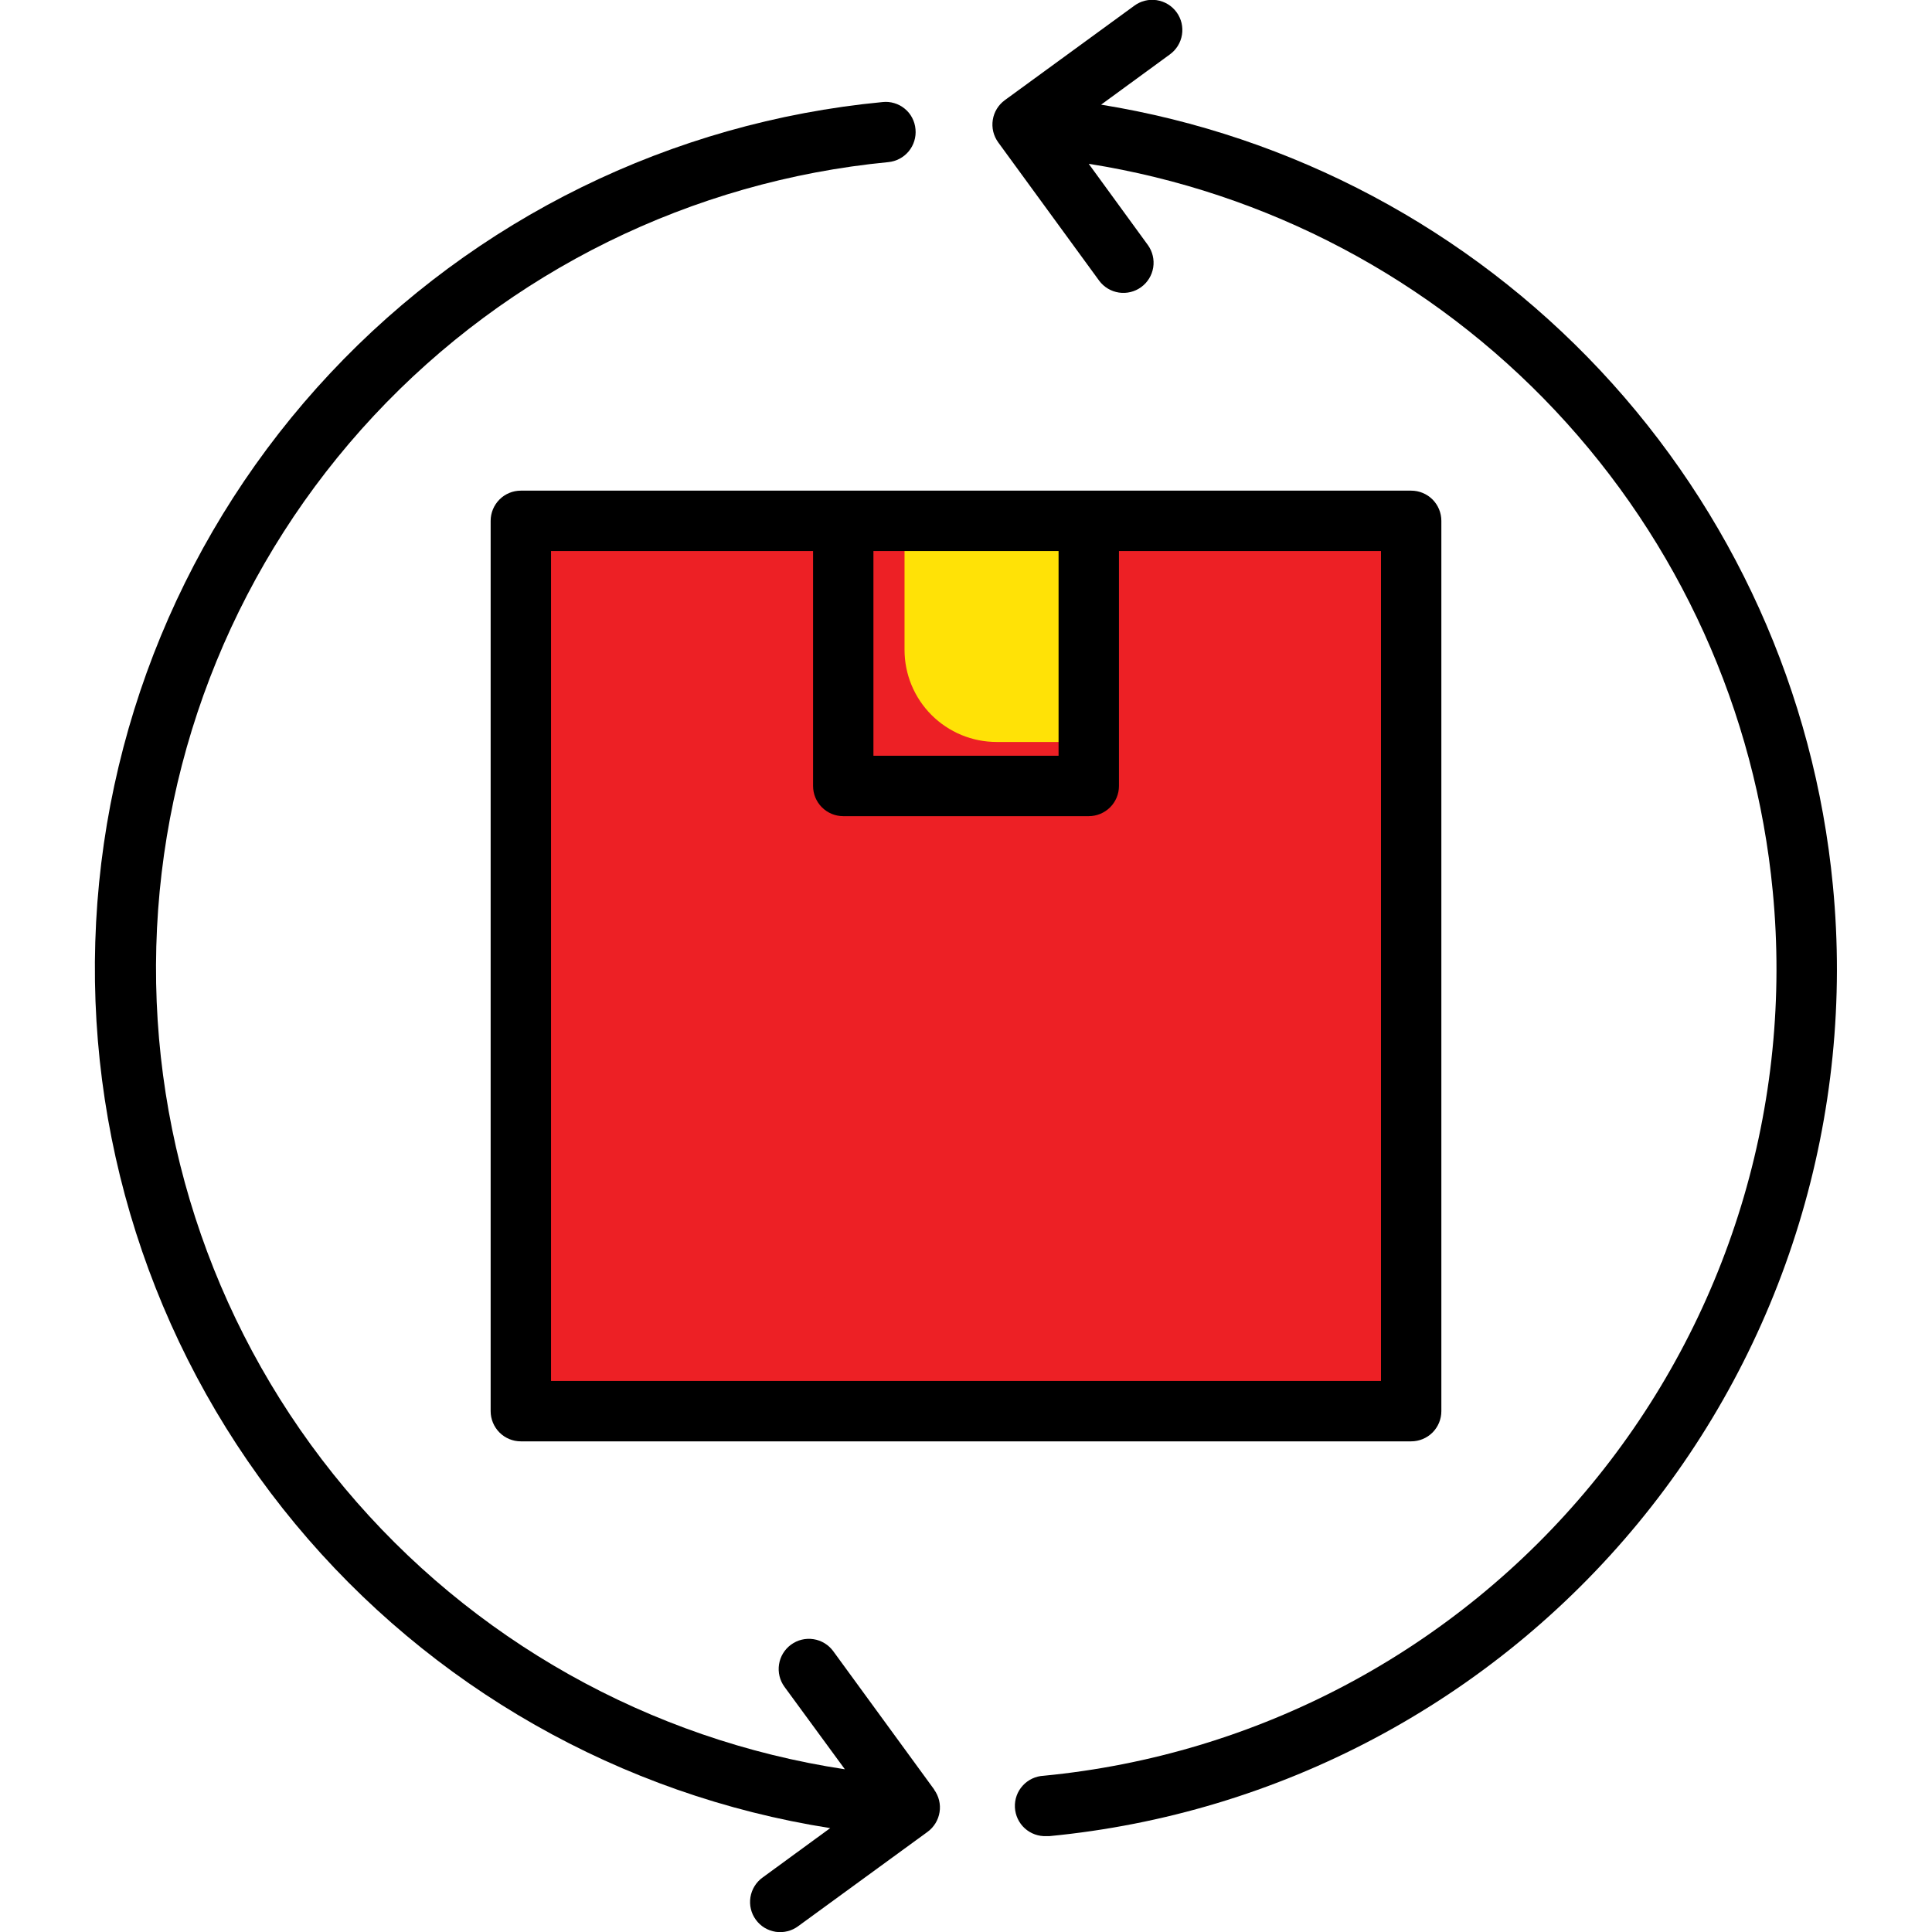 <svg width="70" height="70" viewBox="0 0 70 70" fill="none" xmlns="http://www.w3.org/2000/svg">
<g clip-path="url(#clip0)">
<path d="M18.871 18.871H51.128V51.128H18.871V18.871Z" fill="#ED2025"/>
<path d="M23.32 18.871V37.647C23.32 40.294 24.372 42.832 26.243 44.703C28.115 46.575 30.653 47.626 33.3 47.626H51.131V18.871H23.32Z" fill="#ED2025"/>
<path d="M30.555 18.871H39.449V28.477H30.555V18.871Z" fill="#ED2025"/>
<path d="M32.773 18.871V23.546C32.773 23.984 32.86 24.418 33.027 24.823C33.195 25.228 33.441 25.596 33.751 25.906C34.061 26.215 34.428 26.461 34.833 26.629C35.238 26.797 35.672 26.883 36.11 26.883H39.444V18.871H32.773Z" fill="#FFE206"/>
<path d="M66.409 32.083C65.739 25.1 62.774 18.535 57.977 13.416C53.179 8.297 46.821 4.912 39.895 3.792L42.382 1.975C42.499 1.891 42.599 1.784 42.675 1.662C42.751 1.539 42.802 1.402 42.825 1.26C42.848 1.117 42.842 0.972 42.809 0.831C42.775 0.691 42.714 0.559 42.629 0.442C42.544 0.326 42.436 0.227 42.313 0.152C42.189 0.077 42.052 0.028 41.91 0.006C41.767 -0.016 41.621 -0.009 41.481 0.026C41.341 0.061 41.21 0.124 41.094 0.21L36.408 3.628C36.292 3.713 36.193 3.819 36.118 3.942C36.043 4.064 35.993 4.2 35.971 4.342C35.948 4.484 35.954 4.629 35.987 4.769C36.021 4.909 36.082 5.04 36.166 5.157L39.827 10.173C39.999 10.404 40.255 10.557 40.54 10.6C40.825 10.643 41.115 10.572 41.348 10.402C41.581 10.232 41.737 9.977 41.783 9.692C41.828 9.408 41.76 9.117 41.593 8.883L39.446 5.935C45.915 6.958 51.861 10.103 56.347 14.874C60.834 19.646 63.607 25.773 64.23 32.293C64.6 36.132 64.21 40.006 63.083 43.694C61.955 47.382 60.112 50.812 57.659 53.787C55.206 56.763 52.191 59.226 48.786 61.037C45.381 62.847 41.653 63.969 37.814 64.339C37.524 64.353 37.251 64.481 37.056 64.696C36.86 64.91 36.758 65.194 36.772 65.484C36.786 65.774 36.914 66.047 37.129 66.243C37.344 66.438 37.627 66.54 37.918 66.526C37.953 66.528 37.989 66.528 38.024 66.526C42.15 66.129 46.157 64.923 49.816 62.977C53.476 61.031 56.716 58.383 59.352 55.185C61.988 51.986 63.968 48.3 65.178 44.336C66.389 40.372 66.808 36.209 66.409 32.083Z" fill="black"/>
<path d="M33.851 64.843L30.191 59.827C30.02 59.592 29.762 59.435 29.476 59.391C29.189 59.346 28.896 59.417 28.662 59.588C28.427 59.759 28.27 60.017 28.226 60.303C28.181 60.59 28.252 60.883 28.423 61.117L30.611 64.104C23.532 63.033 17.088 59.412 12.493 53.921C7.898 48.431 5.469 41.45 5.663 34.293C5.856 27.136 8.659 20.297 13.544 15.063C18.429 9.828 25.059 6.561 32.186 5.874C32.474 5.846 32.74 5.705 32.925 5.482C33.109 5.258 33.198 4.97 33.17 4.681C33.158 4.538 33.117 4.398 33.05 4.27C32.984 4.142 32.892 4.029 32.78 3.938C32.669 3.846 32.541 3.778 32.402 3.737C32.264 3.695 32.119 3.682 31.976 3.698C24.331 4.427 17.215 7.921 11.963 13.524C6.711 19.128 3.685 26.455 3.452 34.131C3.219 41.807 5.796 49.305 10.699 55.216C15.601 61.127 22.493 65.045 30.08 66.236L27.633 68.024C27.515 68.108 27.416 68.214 27.34 68.337C27.264 68.46 27.213 68.596 27.19 68.739C27.167 68.881 27.172 69.027 27.206 69.167C27.239 69.308 27.301 69.44 27.386 69.556C27.471 69.673 27.578 69.772 27.701 69.847C27.825 69.921 27.962 69.971 28.105 69.993C28.247 70.014 28.393 70.007 28.533 69.972C28.673 69.937 28.805 69.875 28.921 69.788L33.606 66.372C33.722 66.287 33.821 66.18 33.895 66.058C33.97 65.935 34.02 65.799 34.042 65.657C34.065 65.515 34.059 65.37 34.025 65.231C33.991 65.091 33.93 64.959 33.845 64.843H33.851Z" fill="black"/>
<path d="M51.129 17.777H18.871C18.581 17.777 18.303 17.892 18.098 18.097C17.893 18.303 17.777 18.581 17.777 18.871V51.129C17.777 51.419 17.893 51.697 18.098 51.903C18.303 52.108 18.581 52.223 18.871 52.223H51.129C51.419 52.223 51.698 52.108 51.903 51.903C52.108 51.697 52.223 51.419 52.223 51.129V18.871C52.223 18.581 52.108 18.303 51.903 18.097C51.698 17.892 51.419 17.777 51.129 17.777ZM31.646 19.965H38.354V27.383H31.646V19.965ZM50.036 50.035H19.965V19.965H29.459V28.477C29.459 28.767 29.574 29.045 29.779 29.25C29.984 29.455 30.262 29.571 30.552 29.571H39.448C39.738 29.571 40.016 29.455 40.222 29.25C40.427 29.045 40.542 28.767 40.542 28.477V19.965H50.036V50.035Z" fill="black"/>
</g>
<defs>
<clipPath id="clip0">
<rect width="70" height="70" fill="white"/>
</clipPath>
</defs>
</svg>
